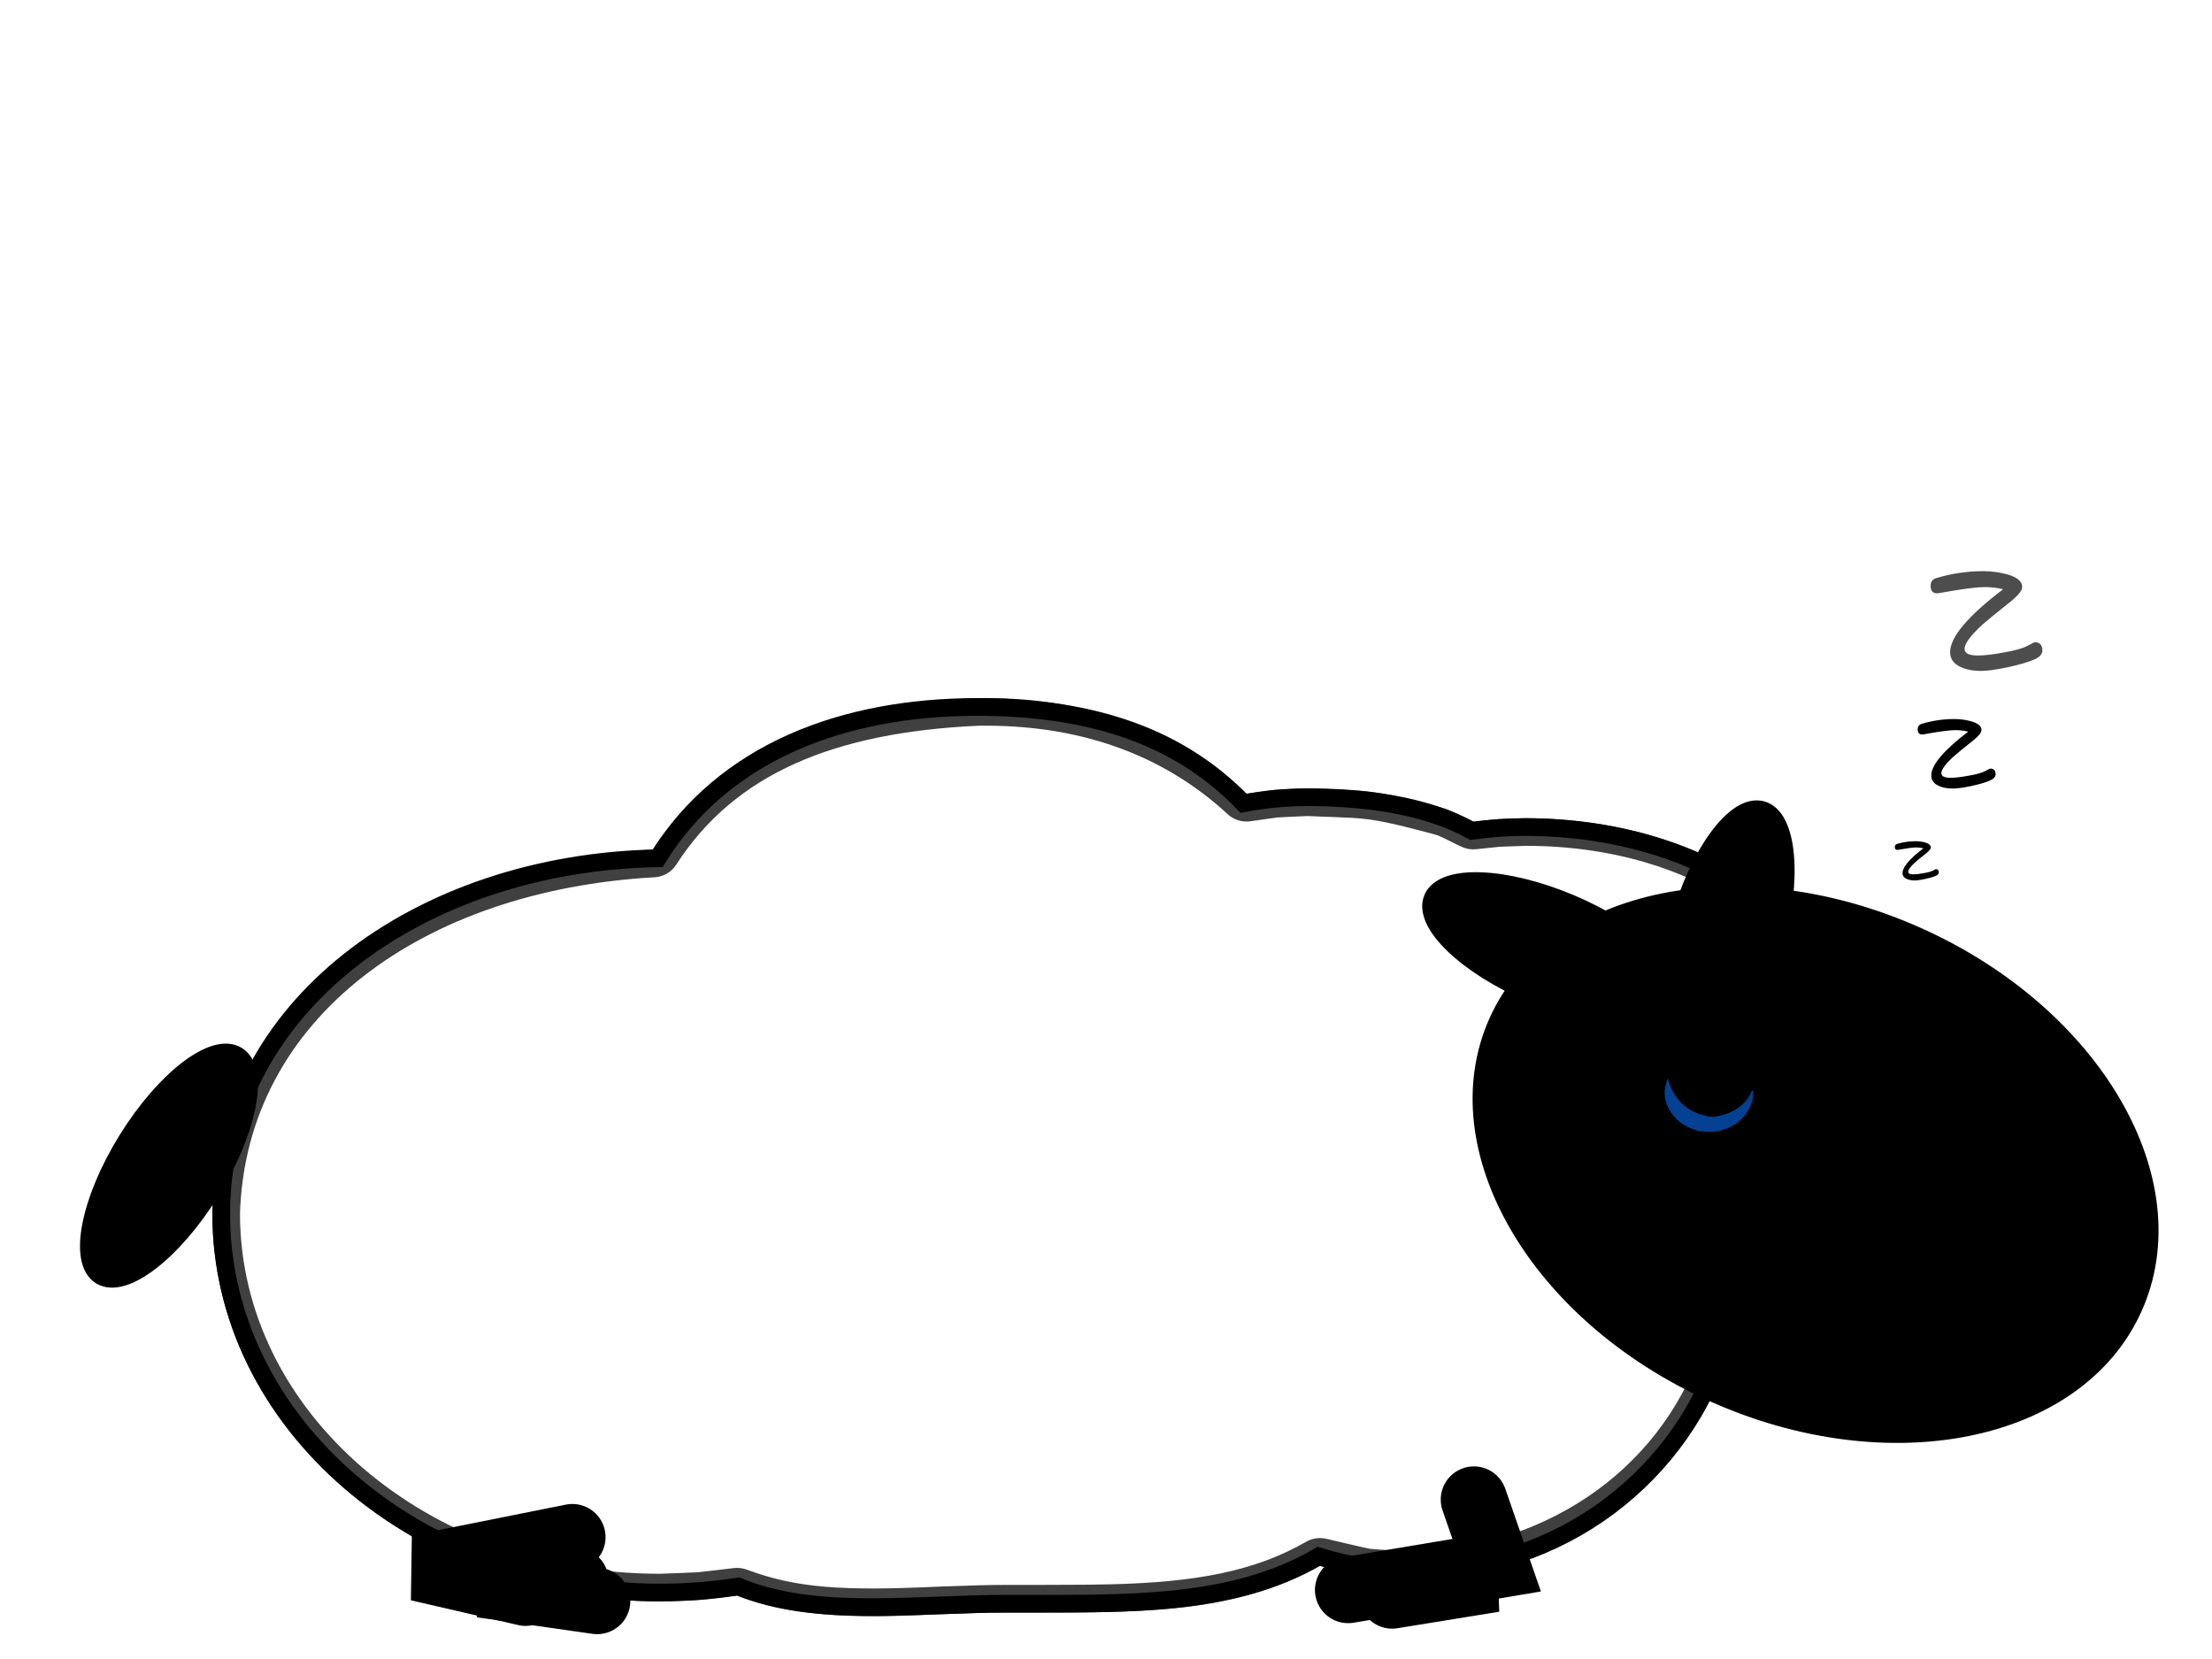<?xml version="1.0" encoding="UTF-8"?>
<!DOCTYPE svg PUBLIC "-//W3C//DTD SVG 1.1//EN" "http://www.w3.org/Graphics/SVG/1.1/DTD/svg11.dtd">
<svg version="1.1" xmlns="http://www.w3.org/2000/svg" xmlns:xlink="http://www.w3.org/1999/xlink" x="0" y="0" width="100" height="75" viewBox="0, 0, 100, 75">
  <defs>
    <clipPath id="Clip_1">
      <path d="M44.158,31.56 C48.736,31.479 52.97,32.769 56.352,35.891 C58.092,35.644 57.183,35.734 59.083,35.64 C61.841,35.756 61.927,35.644 65.145,36.503 C65.658,36.64 66.117,36.933 66.604,37.148 C68.107,36.992 67.334,37.048 68.924,36.989 C77.937,36.988 84.748,42.335 84.747,49.812 C84.686,54.536 82.016,58.202 78.291,60.842 C76.338,67.281 70.515,71.144 63.961,71.417 C61.011,71.195 62.439,71.415 59.672,70.783 C55.699,73.063 51.004,72.875 46.574,72.902 C46.056,72.901 45.819,72.901 45.525,72.901 C44.697,72.901 44.005,72.92 42.508,72.977 L42.472,72.978 C39.385,73.121 36.257,73.226 33.323,72.13 C31.067,72.394 32.217,72.302 29.871,72.396 C18.687,72.395 9.6,64.562 9.6,54.867 C9.924,44.189 19.979,38.948 29.521,38.411 C32.806,33.313 38.449,31.826 44.157,31.56 L44.158,31.56 z"/>
    </clipPath>
    <filter id="Shadow_2">
      <feGaussianBlur in="SourceAlpha" stdDeviation="2.5"/>
      <feOffset dx="0" dy="0" result="offsetblur"/>
      <feFlood flood-color="#C0C1C2"/>
      <feComposite in2="offsetblur" operator="in"/>
    </filter>
  </defs>
  <g id="Layer_1">
    <g id="path4136">
      <path d="M44.158,31.96 C38.197,31.967 32.738,33.949 29.732,38.8 C18.932,39.002 10.006,45.556 10,54.867 C10,64.327 18.896,71.995 29.871,71.996 C31.045,71.994 32.217,71.902 33.372,71.722 C36.86,73.174 41.35,72.498 45.526,72.501 C50.9,72.497 55.667,72.666 59.616,70.361 C61.022,70.795 62.487,71.016 63.961,71.017 C70.463,71.011 76.173,66.757 77.953,60.592 C81.965,58.078 84.34,54.074 84.347,49.811 C84.348,42.423 77.535,37.388 68.924,37.389 C68.127,37.392 67.33,37.448 66.542,37.556 C64.434,36.388 61.665,36.043 59.082,36.04 C58.118,36.044 57.158,36.136 56.221,36.313 C53.045,33.028 48.873,31.967 44.158,31.96 z" fill="#FFFFFF"/>
      <path d="M44.158,31.96 C38.197,31.967 32.738,33.949 29.732,38.8 C18.932,39.002 10.006,45.556 10,54.867 C10,64.327 18.896,71.995 29.871,71.996 C31.045,71.994 32.217,71.902 33.372,71.722 C36.86,73.174 41.35,72.498 45.526,72.501 C50.9,72.497 55.667,72.666 59.616,70.361 C61.022,70.795 62.487,71.016 63.961,71.017 C70.463,71.011 76.173,66.757 77.953,60.592 C81.965,58.078 84.34,54.074 84.347,49.811 C84.348,42.423 77.535,37.388 68.924,37.389 C68.127,37.392 67.33,37.448 66.542,37.556 C64.434,36.388 61.665,36.043 59.082,36.04 C58.118,36.044 57.158,36.136 56.221,36.313 C53.045,33.028 48.873,31.967 44.158,31.96 z" fill-opacity="0" stroke="#000000" stroke-width="0.8"/>
      <g>
        <path d="M3.6,25.557 L90.747,25.557 L90.747,79.065 L3.6,79.065 z M44.158,31.56 L44.157,31.56 C38.449,31.826 32.806,33.313 29.521,38.411 C19.979,38.948 9.924,44.189 9.6,54.867 C9.6,64.562 18.687,72.395 29.871,72.396 C32.217,72.302 31.067,72.394 33.323,72.13 C36.257,73.226 39.385,73.121 42.472,72.978 L42.508,72.977 C44.005,72.92 44.697,72.901 45.525,72.901 C45.819,72.901 46.056,72.901 46.574,72.902 C51.004,72.875 55.699,73.063 59.672,70.783 C62.439,71.415 61.011,71.195 63.961,71.417 C70.515,71.144 76.338,67.281 78.291,60.842 C82.016,58.202 84.686,54.536 84.747,49.812 C84.748,42.335 77.937,36.988 68.924,36.989 C67.334,37.048 68.107,36.992 66.604,37.148 C66.117,36.933 65.658,36.64 65.145,36.503 C61.927,35.644 61.841,35.756 59.083,35.64 C57.183,35.734 58.092,35.644 56.352,35.891 C52.97,32.769 48.736,31.479 44.158,31.56 z" fill="rgba(0,0,0,0.75)" clip-path="url(#Clip_1)" filter="url(#Shadow_2)"/>
        <path d="M3.6,26.807 L90.747,26.807 L89.497,25.557 L89.497,79.065 L90.747,77.815 L3.6,77.815 L4.85,79.065 L4.85,25.557 L3.6,26.807 z M3.6,24.307 C2.91,24.307 2.35,24.866 2.35,25.557 L2.35,79.065 C2.35,79.756 2.91,80.315 3.6,80.315 L90.747,80.315 C91.438,80.315 91.997,79.756 91.997,79.065 L91.997,25.557 C91.997,24.866 91.438,24.307 90.747,24.307 L3.6,24.307 z M44.158,30.31 L44.157,30.31 C36.884,30.648 31.649,32.8 28.471,37.734 L29.451,37.163 C17.807,37.818 8.666,44.434 8.351,54.829 C8.35,65.288 18.024,73.645 29.871,73.646 C30.271,73.631 31.521,73.589 31.725,73.573 C31.944,73.557 33.348,73.386 33.468,73.372 L32.885,73.301 C35.557,74.299 37.898,74.441 42.53,74.227 L42.556,74.226 C44.109,74.167 44.749,74.151 45.524,74.151 C45.806,74.151 46.027,74.151 46.573,74.152 C46.877,74.15 47.115,74.149 47.65,74.148 C48.922,74.145 49.492,74.141 50.208,74.124 C54.531,74.024 57.535,73.451 60.295,71.867 L59.394,72.001 C59.462,72.017 61.271,72.448 61.569,72.491 C61.841,72.53 63.425,72.63 63.867,72.663 L64.013,72.666 C71.309,72.362 77.434,67.974 79.487,61.205 L79.014,61.862 C83.393,58.759 85.935,54.666 85.997,49.828 C85.998,41.637 78.65,35.738 68.924,35.739 C68.617,35.749 67.788,35.776 67.648,35.785 C67.492,35.795 66.489,35.903 66.475,35.905 L66.604,37.148 L67.109,36.005 C67,35.957 66.907,35.911 66.687,35.8 C66.133,35.52 65.864,35.401 65.467,35.295 C63.649,34.81 62.785,34.623 61.891,34.529 C61.487,34.487 61.108,34.465 60.449,34.44 C60.33,34.436 60.162,34.43 59.845,34.419 C59.583,34.409 59.364,34.401 59.135,34.391 L59.021,34.392 C58.666,34.409 57.711,34.449 57.548,34.463 C57.353,34.48 56.056,34.67 56.177,34.653 L57.2,34.972 C53.706,31.747 49.242,30.22 44.136,30.31 z M44.18,32.81 C48.67,32.731 52.507,34.043 55.504,36.809 C55.78,37.064 56.155,37.181 56.527,37.128 C56.558,37.124 57.656,36.963 57.767,36.954 C57.862,36.945 58.723,36.91 59.144,36.889 L59.03,36.889 C59.265,36.899 59.488,36.908 59.755,36.917 C60.074,36.929 60.24,36.934 60.356,36.939 C60.963,36.961 61.296,36.98 61.63,37.015 C62.362,37.092 63.122,37.257 64.822,37.711 C64.996,37.757 65.16,37.829 65.56,38.031 C65.818,38.162 65.937,38.22 66.098,38.291 C66.298,38.379 66.516,38.414 66.733,38.391 C66.84,38.38 67.718,38.286 67.815,38.279 C67.903,38.273 68.655,38.25 68.971,38.238 C77.375,38.238 83.498,43.154 83.497,49.812 C83.446,53.759 81.341,57.149 77.568,59.823 C77.342,59.983 77.175,60.214 77.095,60.48 C75.362,66.194 70.179,69.907 63.909,70.168 L64.055,70.17 C63.483,70.127 62.082,70.039 61.927,70.017 C61.759,69.992 60.213,69.624 59.951,69.564 C59.644,69.494 59.323,69.542 59.05,69.699 C56.73,71.03 54.093,71.533 50.15,71.625 C49.457,71.641 48.899,71.645 47.644,71.648 C47.106,71.649 46.866,71.65 46.566,71.652 C46.028,71.651 45.806,71.651 45.524,71.651 C44.712,71.651 44.044,71.668 42.461,71.727 L42.424,71.729 C38.11,71.928 36.016,71.802 33.76,70.959 C33.574,70.89 33.375,70.866 33.178,70.889 C32.962,70.914 31.689,71.069 31.536,71.08 C31.394,71.091 30.24,71.13 29.821,71.147 C19.33,71.145 10.85,63.819 10.85,54.867 C11.119,46.026 19.101,40.249 29.592,39.659 C29.991,39.637 30.356,39.425 30.572,39.088 C33.232,34.96 37.728,33.111 44.215,32.809 L44.158,32.81 z" fill="rgba(0,0,0,0.75)" clip-path="url(#Clip_1)" filter="url(#Shadow_2)"/>
      </g>
    </g>
    <g id="path4149">
      <path d="M96.447,59.122 C93.882,64.82 85.369,66.542 77.433,62.969 C69.498,59.396 65.144,51.881 67.709,46.183 C70.275,40.486 78.787,38.763 86.723,42.337 C94.659,45.91 99.013,53.425 96.447,59.122 z" fill="#000000"/>
      <path d="M96.447,59.122 C93.882,64.82 85.369,66.542 77.433,62.969 C69.498,59.396 65.144,51.881 67.709,46.183 C70.275,40.486 78.787,38.763 86.723,42.337 C94.659,45.91 99.013,53.425 96.447,59.122 z" fill-opacity="0" stroke="#000000" stroke-width="0.8"/>
    </g>
    <g id="path4151">
      <path d="M75.554,45.185 C75.075,46.315 72.271,46.207 69.292,44.945 C66.313,43.682 64.286,41.742 64.765,40.612 C65.244,39.482 68.048,39.589 71.027,40.852 C74.006,42.115 76.033,44.055 75.554,45.185 z" fill="#000000"/>
      <path d="M75.554,45.185 C75.075,46.315 72.271,46.207 69.292,44.945 C66.313,43.682 64.286,41.742 64.765,40.612 C65.244,39.482 68.048,39.589 71.027,40.852 C74.006,42.115 76.033,44.055 75.554,45.185 z" fill-opacity="0" stroke="#000000" stroke-width="0.8"/>
    </g>
    <g id="ellipse4153">
      <path d="M76.465,47.89 C75.285,47.556 75.042,44.761 75.924,41.648 C76.806,38.534 78.478,36.282 79.659,36.616 C80.84,36.951 81.082,39.746 80.2,42.859 C79.319,45.972 77.646,48.225 76.465,47.89 z" fill="#000000"/>
      <path d="M76.465,47.89 C75.285,47.556 75.042,44.761 75.924,41.648 C76.806,38.534 78.478,36.282 79.659,36.616 C80.84,36.951 81.082,39.746 80.2,42.859 C79.319,45.972 77.646,48.225 76.465,47.89 z" fill-opacity="0" stroke="#000000" stroke-width="0.8"/>
    </g>
    <g id="ellipse4153">
      <path d="M4.549,57.675 C3.506,57.028 4.043,54.275 5.748,51.525 C7.453,48.775 9.681,47.07 10.725,47.717 C11.768,48.364 11.231,51.117 9.525,53.867 C7.82,56.617 5.592,58.322 4.549,57.675 z" fill="#000000"/>
      <path d="M4.549,57.675 C3.506,57.028 4.043,54.275 5.748,51.525 C7.453,48.775 9.681,47.07 10.725,47.717 C11.768,48.364 11.231,51.117 9.525,53.867 C7.82,56.617 5.592,58.322 4.549,57.675 z" fill-opacity="0" stroke="#000000" stroke-width="0.8"/>
    </g>
    <path d="M65.359,71.19 L67.537,71.382 L62.936,72.128" fill-opacity="0" stroke="#000000" stroke-width="3" stroke-linecap="round"/>
    <path d="M66.633,67.793 L67.662,70.76 L60.946,71.88" fill-opacity="0" stroke="#000000" stroke-width="3" stroke-linecap="round"/>
    <path d="M25.876,69.492 L18.913,70.885 L23.763,72.004" fill-opacity="0" stroke="#000000" stroke-width="3" stroke-linecap="round"/>
    <path d="M26.017,71.473 L21.773,71.631 L26.996,72.377" fill-opacity="0" stroke="#000000" stroke-width="3" stroke-linecap="round"/>
    <path d="M75.403,48.757 C75.656,49.77 76.377,50.371 77.397,50.492 C78.112,50.441 78.927,50.049 79.189,49.32 L79.24,49.287 L79.261,49.393 C79.243,50.395 78.331,51.19 77.224,51.17 C76.117,51.149 75.235,50.321 75.253,49.32 C75.293,49.127 75.306,48.93 75.403,48.757 z" fill="#044192"/>
    <path d="M90.217,35.003 C90.217,34.836 90.133,34.745 89.981,34.745 C89.959,34.745 89.883,34.783 89.746,34.859 C89.602,34.935 89.344,35.011 88.979,35.071 C88.646,35.132 88.38,35.163 88.19,35.163 C87.902,35.163 87.765,35.094 87.765,34.95 C87.765,34.791 87.947,34.54 88.319,34.199 C88.479,34.055 88.79,33.804 89.245,33.44 C89.465,33.258 89.579,33.113 89.579,33 C89.579,32.825 89.42,32.696 89.101,32.605 C88.873,32.544 88.623,32.506 88.357,32.506 C87.841,32.506 87.355,32.582 86.892,32.719 C86.756,32.757 86.695,32.84 86.695,32.969 C86.695,33.129 86.763,33.205 86.9,33.205 C86.93,33.205 87.029,33.189 87.181,33.159 C87.758,33.06 88.16,33.007 88.395,33.007 C88.592,33.007 88.782,33.03 88.979,33.076 C87.864,33.926 87.31,34.586 87.31,35.056 C87.31,35.269 87.416,35.421 87.644,35.527 C87.811,35.603 88.023,35.648 88.274,35.648 C88.479,35.648 88.759,35.61 89.116,35.534 C89.465,35.459 89.738,35.383 89.951,35.292 C90.125,35.216 90.217,35.125 90.217,35.003 z" fill="#000000"/>
    <path d="M92.333,29.405 C92.333,29.165 92.213,29.034 91.996,29.034 C91.963,29.034 91.854,29.089 91.658,29.198 C91.451,29.307 91.08,29.416 90.558,29.503 C90.078,29.59 89.697,29.634 89.425,29.634 C89.011,29.634 88.815,29.536 88.815,29.329 C88.815,29.1 89.076,28.74 89.61,28.25 C89.839,28.043 90.285,27.684 90.939,27.161 C91.255,26.899 91.418,26.692 91.418,26.529 C91.418,26.278 91.189,26.093 90.732,25.962 C90.405,25.875 90.046,25.821 89.664,25.821 C88.924,25.821 88.226,25.93 87.562,26.126 C87.366,26.18 87.279,26.3 87.279,26.485 C87.279,26.714 87.377,26.823 87.573,26.823 C87.616,26.823 87.758,26.801 87.976,26.758 C88.804,26.616 89.381,26.54 89.719,26.54 C90.002,26.54 90.274,26.573 90.558,26.638 C88.956,27.858 88.161,28.806 88.161,29.481 C88.161,29.786 88.314,30.004 88.64,30.156 C88.88,30.265 89.185,30.331 89.544,30.331 C89.839,30.331 90.242,30.276 90.754,30.167 C91.255,30.058 91.647,29.949 91.952,29.819 C92.202,29.71 92.333,29.579 92.333,29.405 z" fill="#000000" fill-opacity="0.699"/>
    <path d="M87.65,39.438 C87.65,39.344 87.603,39.293 87.517,39.293 C87.505,39.293 87.462,39.314 87.385,39.357 C87.303,39.4 87.157,39.443 86.952,39.477 C86.763,39.511 86.613,39.528 86.506,39.528 C86.343,39.528 86.266,39.49 86.266,39.408 C86.266,39.318 86.369,39.177 86.579,38.984 C86.669,38.903 86.845,38.761 87.102,38.556 C87.226,38.453 87.29,38.371 87.29,38.307 C87.29,38.209 87.2,38.136 87.02,38.084 C86.892,38.05 86.75,38.029 86.6,38.029 C86.309,38.029 86.035,38.071 85.773,38.149 C85.696,38.17 85.662,38.217 85.662,38.29 C85.662,38.38 85.701,38.423 85.778,38.423 C85.795,38.423 85.851,38.414 85.936,38.397 C86.262,38.341 86.489,38.311 86.622,38.311 C86.733,38.311 86.84,38.324 86.952,38.35 C86.322,38.83 86.009,39.203 86.009,39.468 C86.009,39.588 86.069,39.674 86.198,39.734 C86.292,39.777 86.412,39.803 86.553,39.803 C86.669,39.803 86.827,39.781 87.029,39.738 C87.226,39.695 87.38,39.653 87.5,39.601 C87.599,39.558 87.65,39.507 87.65,39.438 z" fill="#000000"/>
  </g>
</svg>
